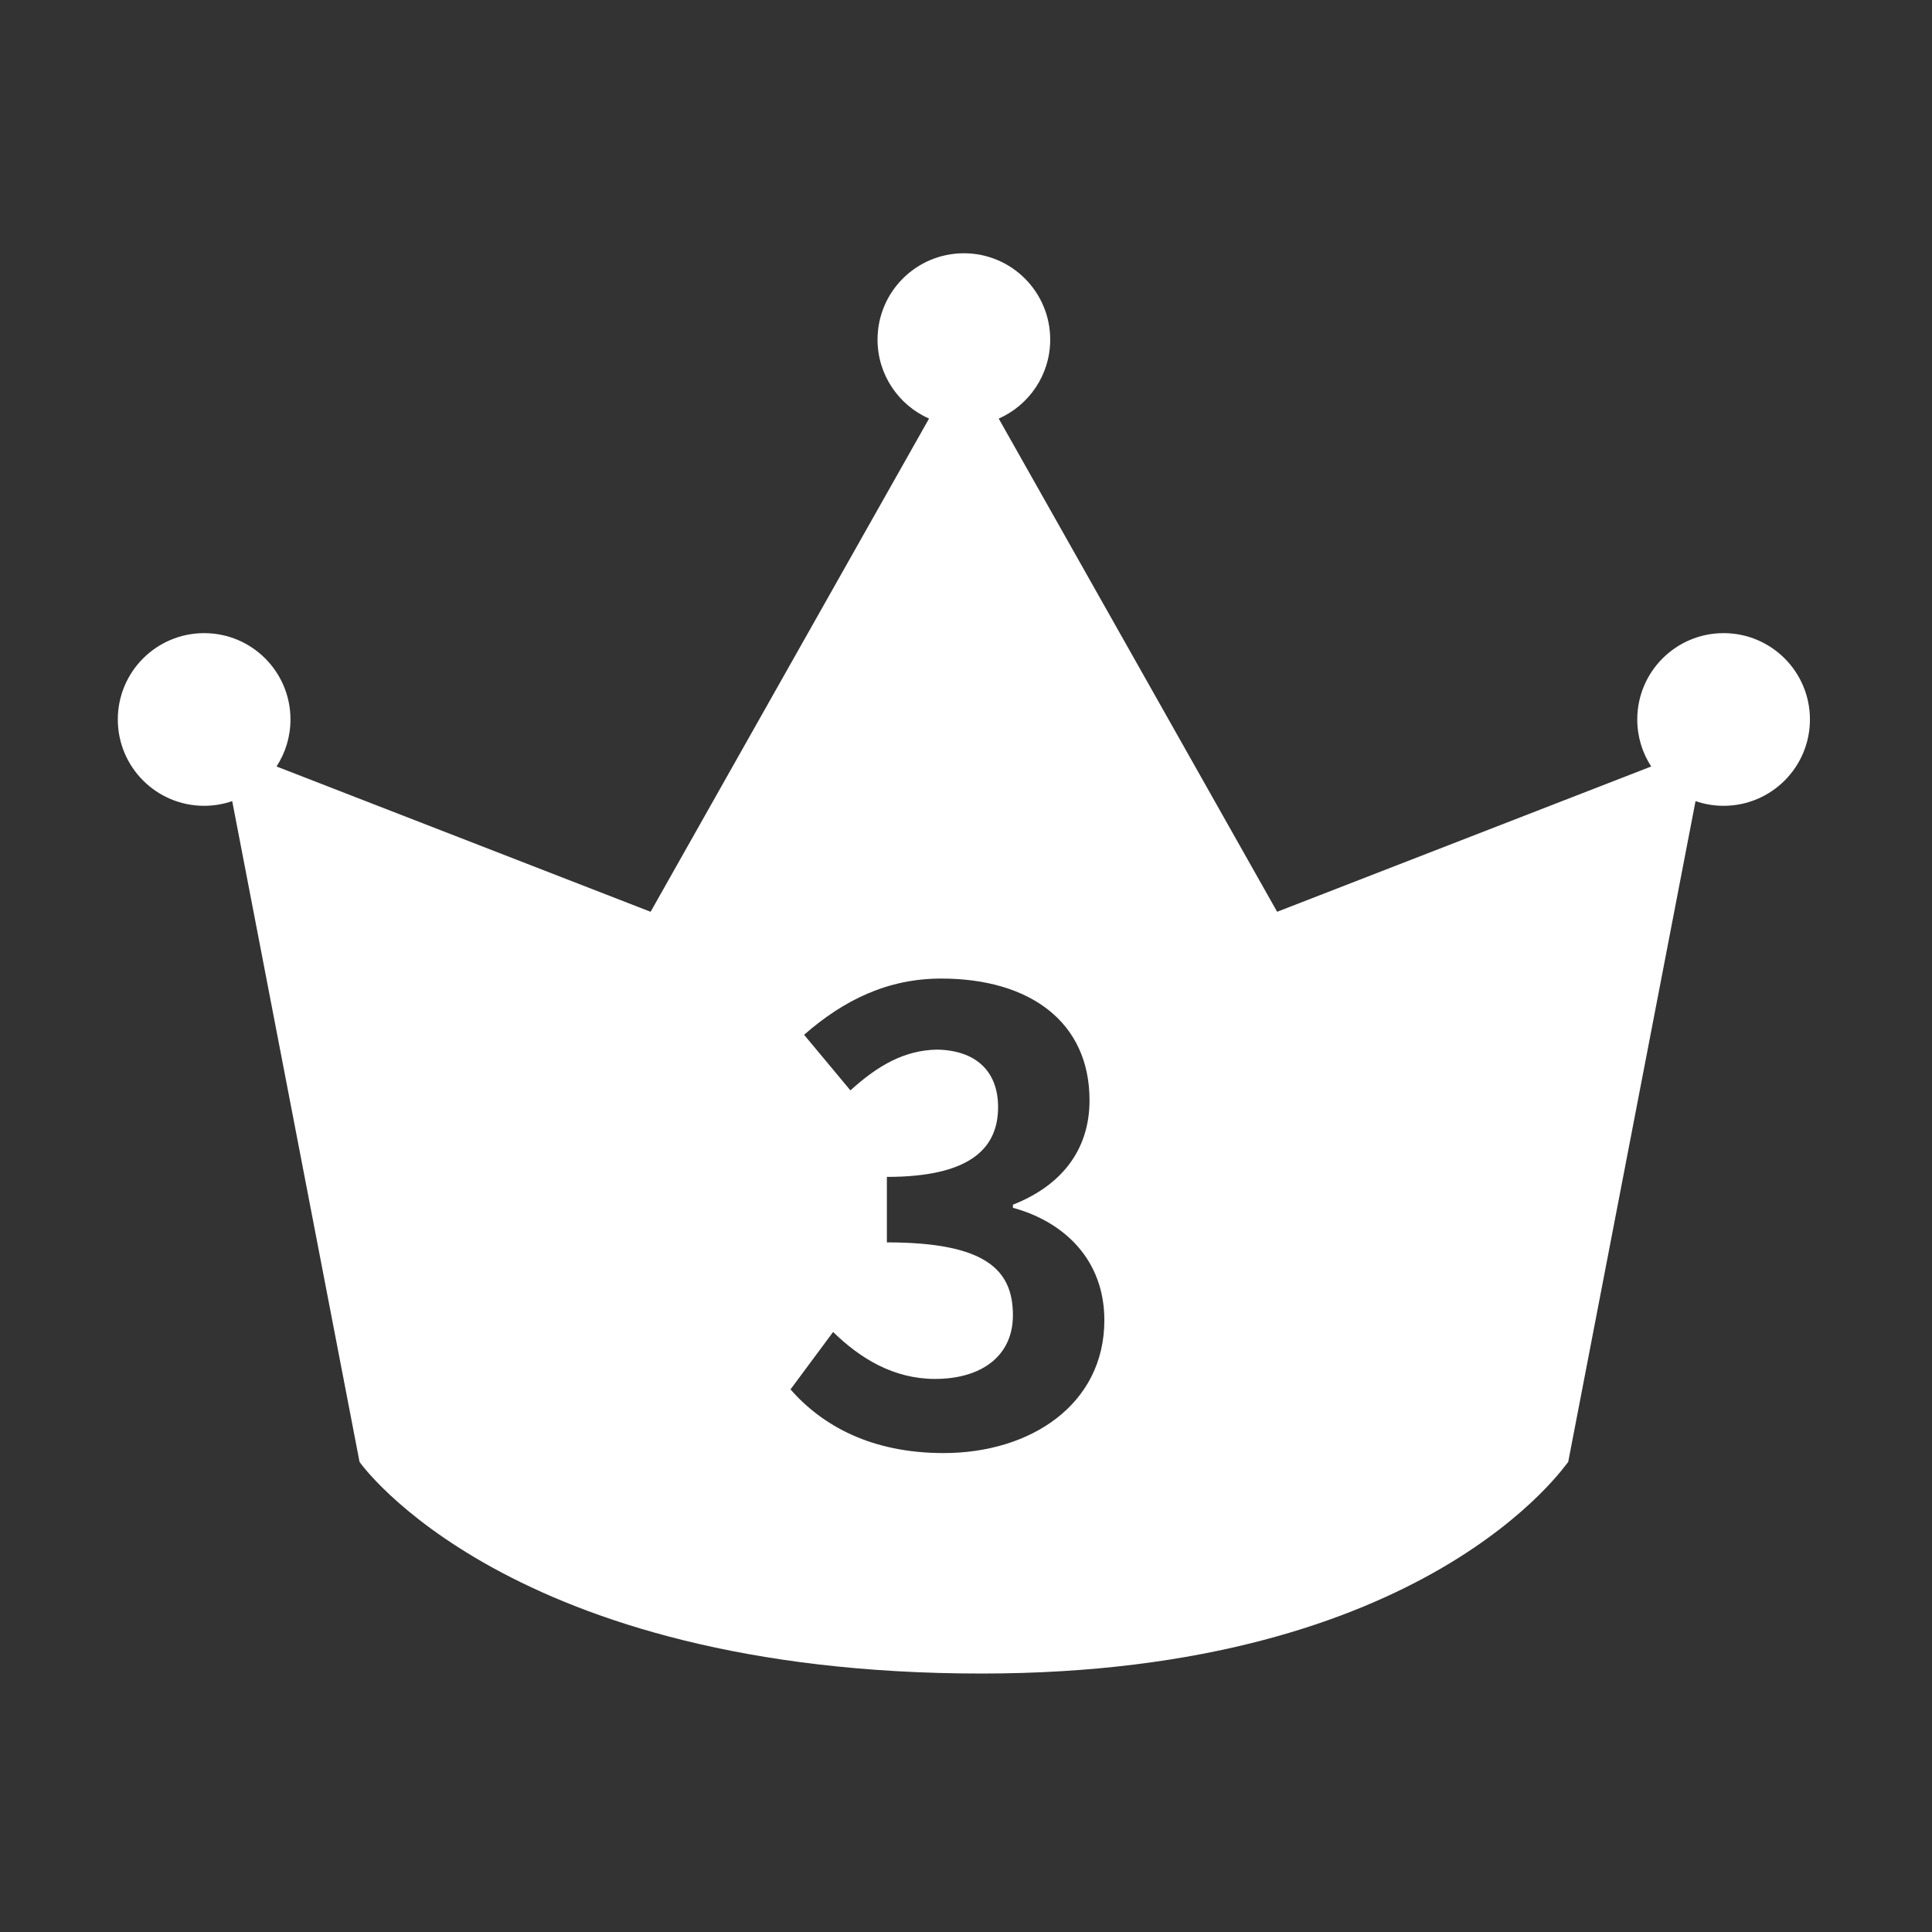 <?xml version="1.0" standalone="no"?><!DOCTYPE svg PUBLIC "-//W3C//DTD SVG 1.1//EN" "http://www.w3.org/Graphics/SVG/1.1/DTD/svg11.dtd"><svg class="icon" width="200px" height="200.00px" viewBox="0 0 1024 1024" version="1.1" xmlns="http://www.w3.org/2000/svg"><rect x="0" y="0" width="1024" height="1024" fill="#333333" stroke="none"/><path d="M913.542 335.575c-25.27 0-45.755 20.486-45.755 45.76 0 9.193 2.719 17.748 7.387 24.918l-198.265 77.012L529.341 221.862c16.067-7.101 27.291-23.168 27.291-41.864 0-25.275-20.49-45.76-45.759-45.76-25.27 0-45.76 20.486-45.76 45.76 0 18.697 11.225 34.764 27.296 41.864L344.836 483.264l-198.266-77.012c4.668-7.168 7.387-15.723 7.387-24.918 0-25.275-20.485-45.76-45.754-45.76-25.275 0-45.76 20.486-45.76 45.76 0 25.27 20.486 45.76 45.76 45.76 5.209 0 10.21-0.886 14.873-2.487l67.492 350.243c0 0 78.3 112.162 329.722 112.162 236.892 0 310.315-112.086 310.892-112.162l67.488-350.243c4.664 1.6 9.663 2.487 14.878 2.487 25.27 0 45.755-20.491 45.755-45.76C959.302 356.06 938.817 335.575 913.542 335.575zM500.186 770.156c-38.313 0-64.183-14.409-81.211-33.729l22.595-30.455c14.409 14.082 32.092 24.887 54.033 24.887 24.559 0 41.26-12.117 41.26-33.728 0-23.905-14.081-38.642-66.802-38.642l0-34.711c44.535 0 58.944-15.392 58.944-37.005 0-18.993-11.79-30.125-32.419-30.454-17.356 0.327-31.437 8.514-45.845 21.612l-24.56-29.472c20.957-18.339 44.208-29.8 72.698-29.8 46.828 0 78.592 22.923 78.592 64.511 0 26.198-14.736 45.19-40.607 55.341l0 1.638c27.507 7.531 48.465 27.834 48.465 59.598C585.327 744.285 546.359 770.156 500.186 770.156z" fill="#ffffff" /></svg>